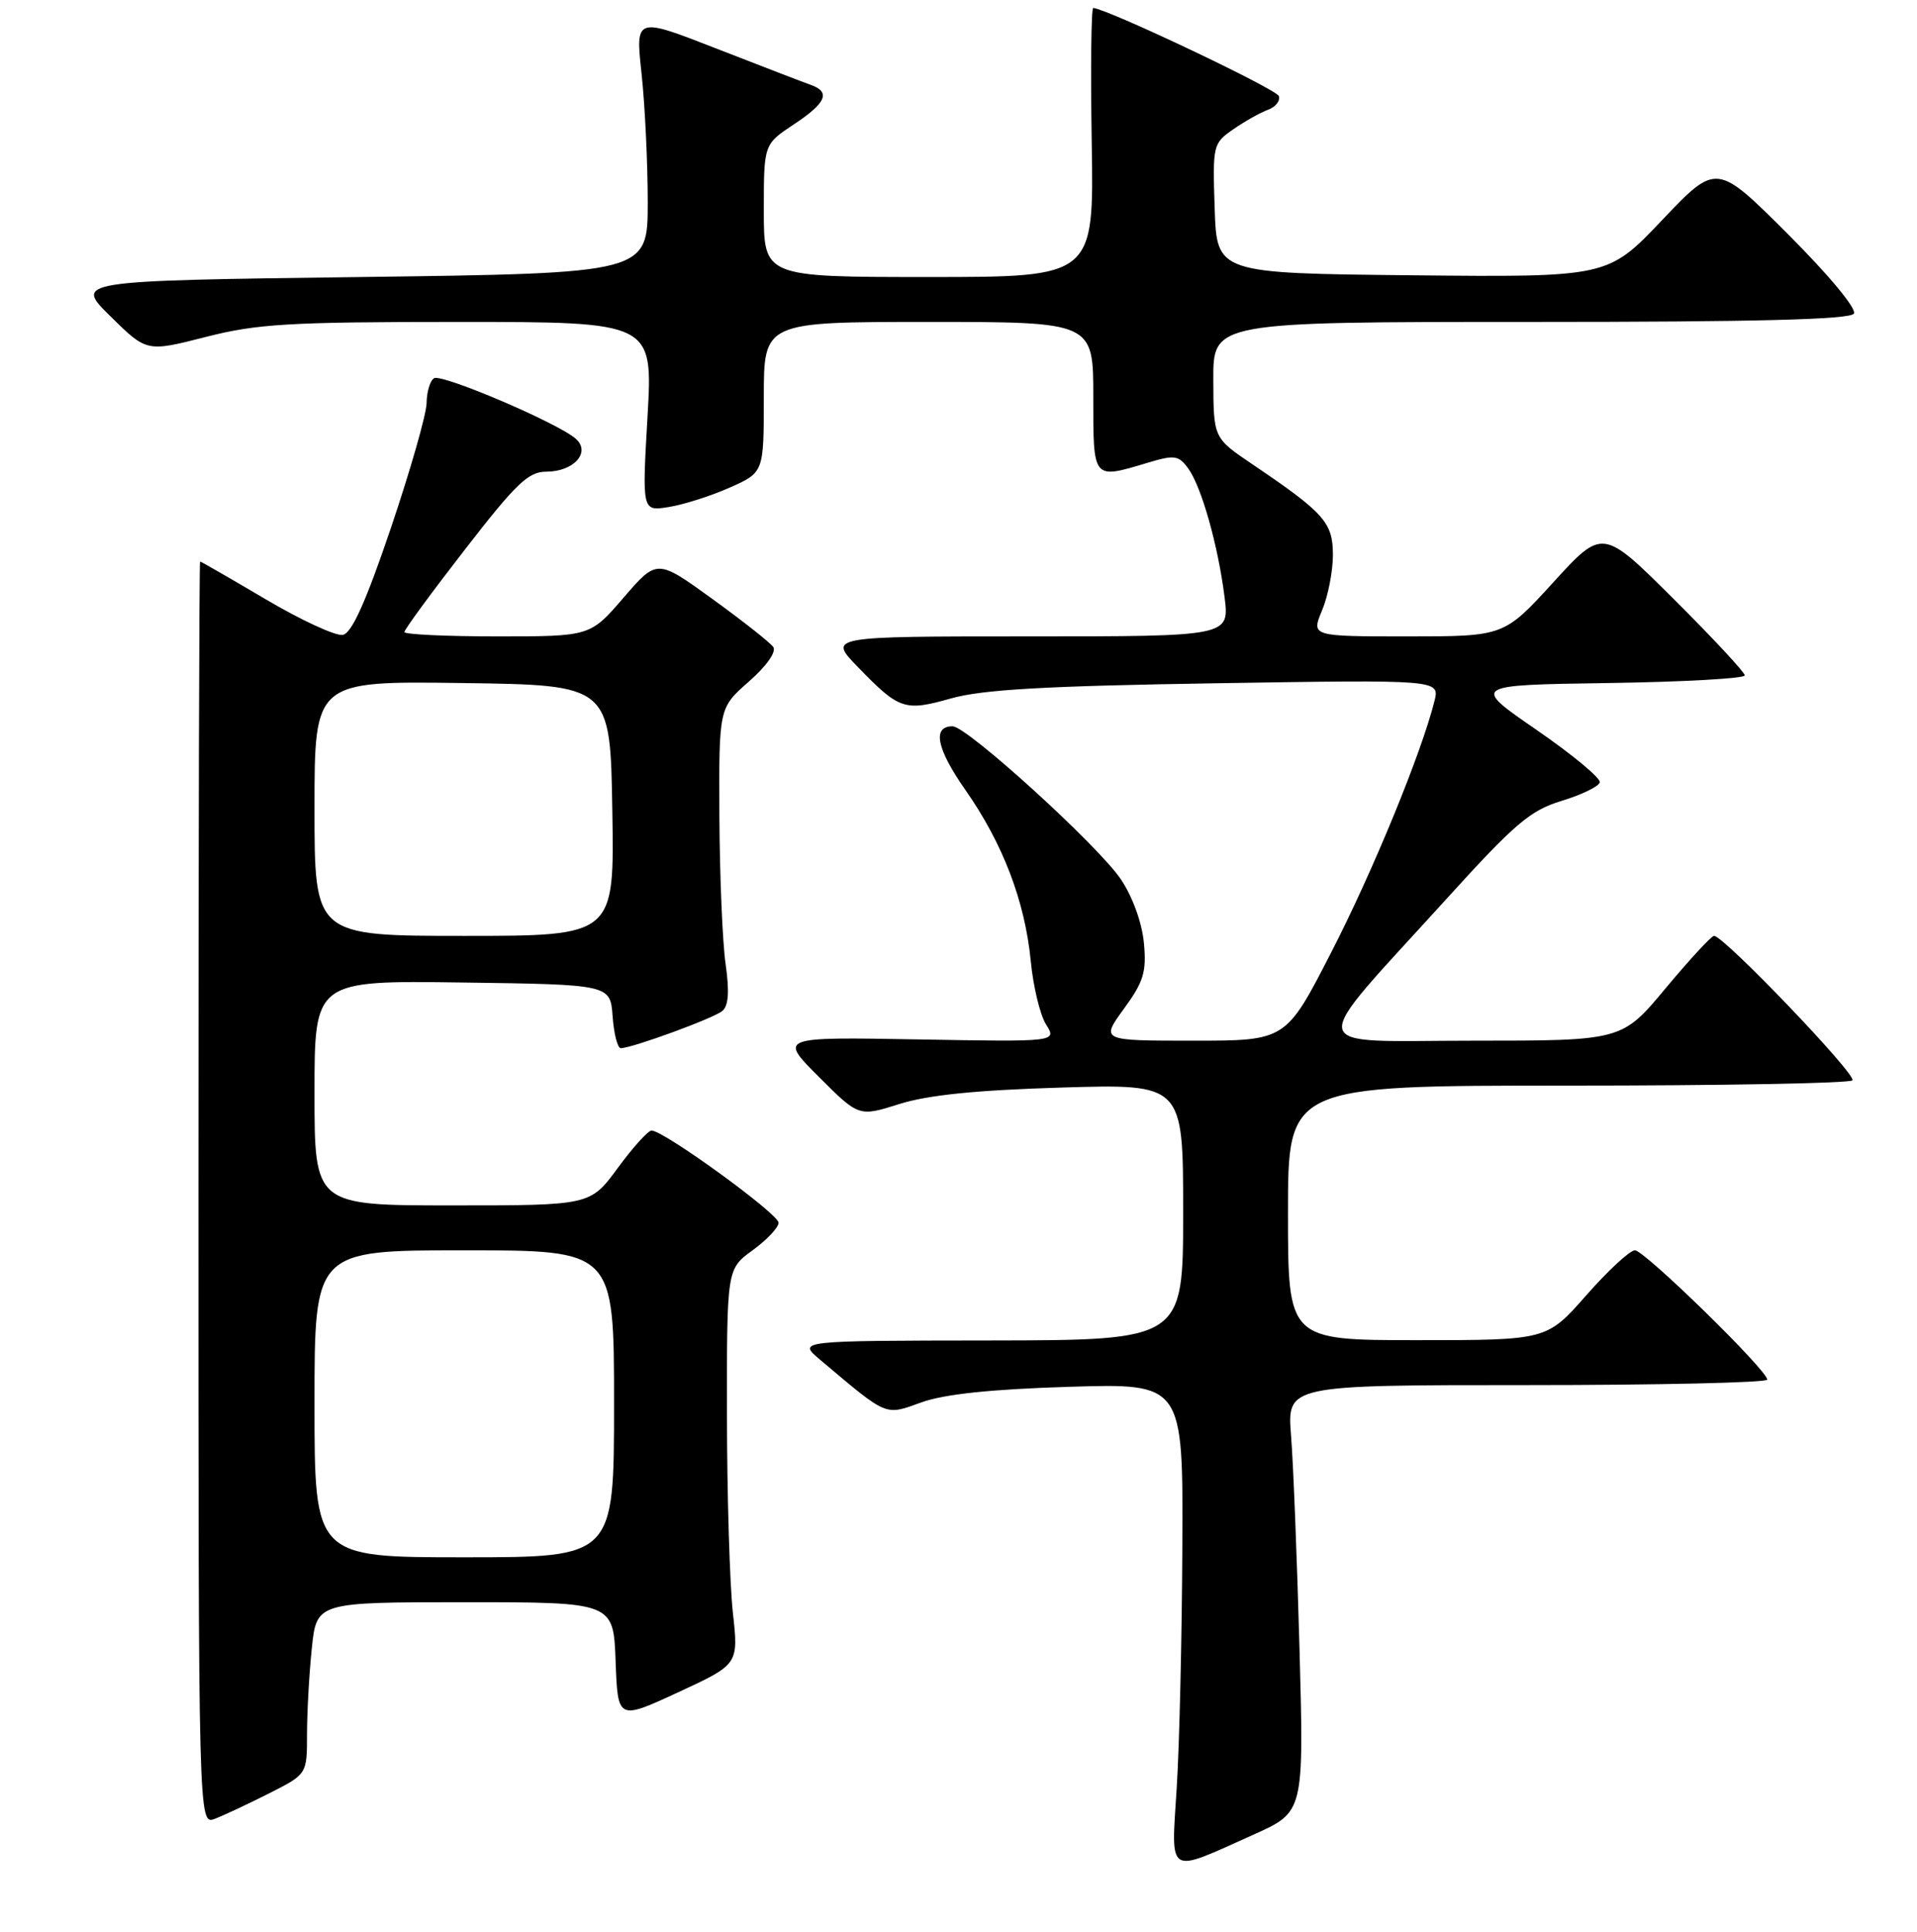<?xml version="1.0" encoding="UTF-8" standalone="no"?>
<!DOCTYPE svg PUBLIC "-//W3C//DTD SVG 1.1//EN" "http://www.w3.org/Graphics/SVG/1.1/DTD/svg11.dtd" >
<svg xmlns="http://www.w3.org/2000/svg" xmlns:xlink="http://www.w3.org/1999/xlink" version="1.1" viewBox="0 0 256 258">
 <g >
 <path fill="currentColor"
d=" M 167.45 245.02 C 174.13 242.02 174.13 242.02 173.54 220.26 C 173.21 208.29 172.71 195.46 172.41 191.75 C 171.88 185.00 171.88 185.00 203.94 185.00 C 221.57 185.00 236.00 184.67 236.00 184.27 C 236.00 183.02 219.61 167.00 218.33 167.00 C 217.66 167.00 214.74 169.70 211.84 173.00 C 206.56 179.00 206.56 179.00 189.28 179.00 C 172.00 179.00 172.00 179.00 172.00 162.00 C 172.00 145.00 172.00 145.00 209.33 145.00 C 229.87 145.00 246.98 144.69 247.37 144.30 C 248.04 143.63 230.21 125.00 228.90 125.00 C 228.55 125.00 225.64 128.15 222.43 132.00 C 216.60 139.00 216.60 139.00 196.72 139.00 C 173.81 139.00 174.17 141.00 193.25 119.97 C 202.31 109.98 204.36 108.24 208.54 106.97 C 211.20 106.16 213.49 105.05 213.64 104.50 C 213.79 103.95 210.00 100.80 205.21 97.50 C 196.50 91.50 196.50 91.50 214.75 91.23 C 224.79 91.08 233.00 90.62 233.00 90.21 C 233.00 89.80 228.73 85.21 223.51 80.01 C 214.02 70.56 214.02 70.56 207.43 77.78 C 200.84 85.00 200.84 85.00 187.97 85.00 C 175.10 85.00 175.10 85.00 176.55 81.53 C 177.35 79.62 178.00 76.29 178.00 74.12 C 178.00 69.79 176.86 68.51 167.23 62.00 C 162.05 58.50 162.05 58.50 162.03 50.75 C 162.00 43.00 162.00 43.00 204.44 43.00 C 234.55 43.00 247.08 42.68 247.57 41.89 C 247.97 41.24 244.24 36.75 238.75 31.26 C 229.23 21.75 229.23 21.75 221.97 29.39 C 214.71 37.03 214.71 37.03 188.61 36.77 C 162.50 36.50 162.50 36.50 162.21 27.84 C 161.93 19.36 161.98 19.15 164.71 17.26 C 166.25 16.19 168.32 15.03 169.33 14.66 C 170.34 14.30 170.99 13.47 170.78 12.83 C 170.47 11.91 148.16 1.31 146.00 1.06 C 145.72 1.02 145.63 9.10 145.79 19.00 C 146.09 37.00 146.09 37.00 124.04 37.00 C 102.00 37.00 102.00 37.00 102.00 28.13 C 102.00 19.27 102.00 19.27 106.00 16.62 C 110.35 13.74 110.97 12.28 108.25 11.33 C 107.29 10.99 101.63 8.81 95.68 6.49 C 84.85 2.26 84.85 2.26 85.68 9.88 C 86.13 14.07 86.50 21.77 86.50 27.00 C 86.50 36.50 86.50 36.50 48.21 37.00 C 9.92 37.50 9.92 37.50 14.76 42.26 C 19.59 47.02 19.59 47.02 27.46 45.01 C 34.34 43.25 38.54 43.00 61.26 43.00 C 87.20 43.00 87.20 43.00 86.47 55.65 C 85.74 68.30 85.74 68.30 89.31 67.72 C 91.28 67.41 94.94 66.24 97.44 65.13 C 102.00 63.11 102.00 63.11 102.00 53.06 C 102.00 43.00 102.00 43.00 124.00 43.00 C 146.00 43.00 146.00 43.00 146.00 53.00 C 146.00 64.17 145.88 64.02 153.26 61.81 C 156.84 60.73 157.39 60.81 158.67 62.56 C 160.44 64.98 162.66 72.83 163.53 79.75 C 164.19 85.00 164.19 85.00 137.39 85.00 C 110.59 85.00 110.59 85.00 114.55 89.08 C 120.10 94.81 120.79 95.04 127.02 93.28 C 131.20 92.10 139.60 91.62 162.39 91.26 C 192.27 90.78 192.27 90.78 191.56 93.64 C 189.82 100.59 183.31 116.45 177.75 127.25 C 171.72 139.00 171.72 139.00 159.35 139.00 C 146.99 139.00 146.99 139.00 150.08 134.75 C 152.73 131.12 153.12 129.83 152.76 125.94 C 152.50 123.24 151.25 119.77 149.68 117.44 C 146.66 112.95 129.16 97.03 127.22 97.01 C 124.46 96.99 125.06 100.00 128.92 105.51 C 133.93 112.67 136.87 120.37 137.65 128.36 C 137.97 131.74 138.89 135.55 139.69 136.83 C 141.15 139.16 141.15 139.16 122.58 138.83 C 104.02 138.50 104.02 138.50 109.35 143.83 C 114.69 149.17 114.69 149.17 120.10 147.46 C 123.89 146.26 130.35 145.60 141.75 145.26 C 158.00 144.77 158.00 144.77 158.00 161.88 C 158.00 179.00 158.00 179.00 132.25 179.04 C 106.50 179.07 106.50 179.07 109.50 181.60 C 118.62 189.29 118.12 189.08 123.04 187.31 C 126.09 186.21 132.31 185.55 142.75 185.23 C 158.00 184.76 158.00 184.76 157.89 206.63 C 157.84 218.66 157.50 233.13 157.14 238.80 C 156.40 250.73 155.69 250.30 167.45 245.02 Z  M 35.94 239.53 C 41.00 236.97 41.00 236.97 41.00 231.63 C 41.00 228.69 41.29 223.53 41.64 220.15 C 42.28 214.00 42.28 214.00 62.10 214.00 C 81.92 214.00 81.92 214.00 82.21 221.88 C 82.50 229.76 82.50 229.76 90.57 226.03 C 98.63 222.30 98.63 222.30 97.87 215.40 C 97.45 211.60 97.09 199.72 97.08 189.00 C 97.06 169.50 97.06 169.50 100.50 167.00 C 102.39 165.62 103.96 163.97 103.97 163.32 C 104.00 162.15 88.64 151.00 87.01 151.00 C 86.55 151.00 84.52 153.25 82.50 156.00 C 78.83 161.00 78.83 161.00 60.41 161.00 C 42.00 161.00 42.00 161.00 42.00 145.98 C 42.00 130.96 42.00 130.96 61.75 131.23 C 81.50 131.50 81.50 131.50 81.81 135.75 C 81.98 138.09 82.47 140.00 82.90 140.00 C 84.39 140.00 95.29 136.01 96.46 135.03 C 97.29 134.35 97.42 132.43 96.90 128.77 C 96.48 125.87 96.11 116.99 96.07 109.03 C 96.00 94.55 96.00 94.55 100.01 91.03 C 102.38 88.95 103.71 87.05 103.26 86.41 C 102.84 85.82 99.18 82.93 95.12 79.99 C 87.74 74.65 87.74 74.65 83.28 79.82 C 78.82 85.00 78.82 85.00 66.41 85.00 C 59.58 85.00 54.00 84.74 54.00 84.42 C 54.00 84.09 57.63 79.14 62.07 73.42 C 68.91 64.58 70.56 63.00 72.94 63.00 C 76.61 63.00 78.93 60.44 76.91 58.62 C 74.62 56.55 59.01 49.88 57.96 50.52 C 57.43 50.85 56.99 52.33 56.97 53.81 C 56.96 55.29 54.81 62.79 52.21 70.49 C 48.85 80.41 46.98 84.57 45.78 84.80 C 44.85 84.98 40.23 82.85 35.51 80.06 C 30.80 77.28 26.84 75.00 26.72 75.00 C 26.60 75.00 26.50 112.97 26.50 159.38 C 26.50 243.76 26.50 243.76 28.69 242.93 C 29.89 242.47 33.15 240.94 35.94 239.53 Z  M 42.00 187.50 C 42.00 167.00 42.00 167.00 62.00 167.00 C 82.00 167.00 82.00 167.00 82.00 187.50 C 82.00 208.00 82.00 208.00 62.00 208.00 C 42.00 208.00 42.00 208.00 42.00 187.50 Z  M 42.00 107.98 C 42.00 90.96 42.00 90.96 61.75 91.23 C 81.50 91.50 81.50 91.50 81.77 108.25 C 82.05 125.00 82.05 125.00 62.02 125.00 C 42.00 125.00 42.00 125.00 42.00 107.98 Z "/>
</g>
</svg>